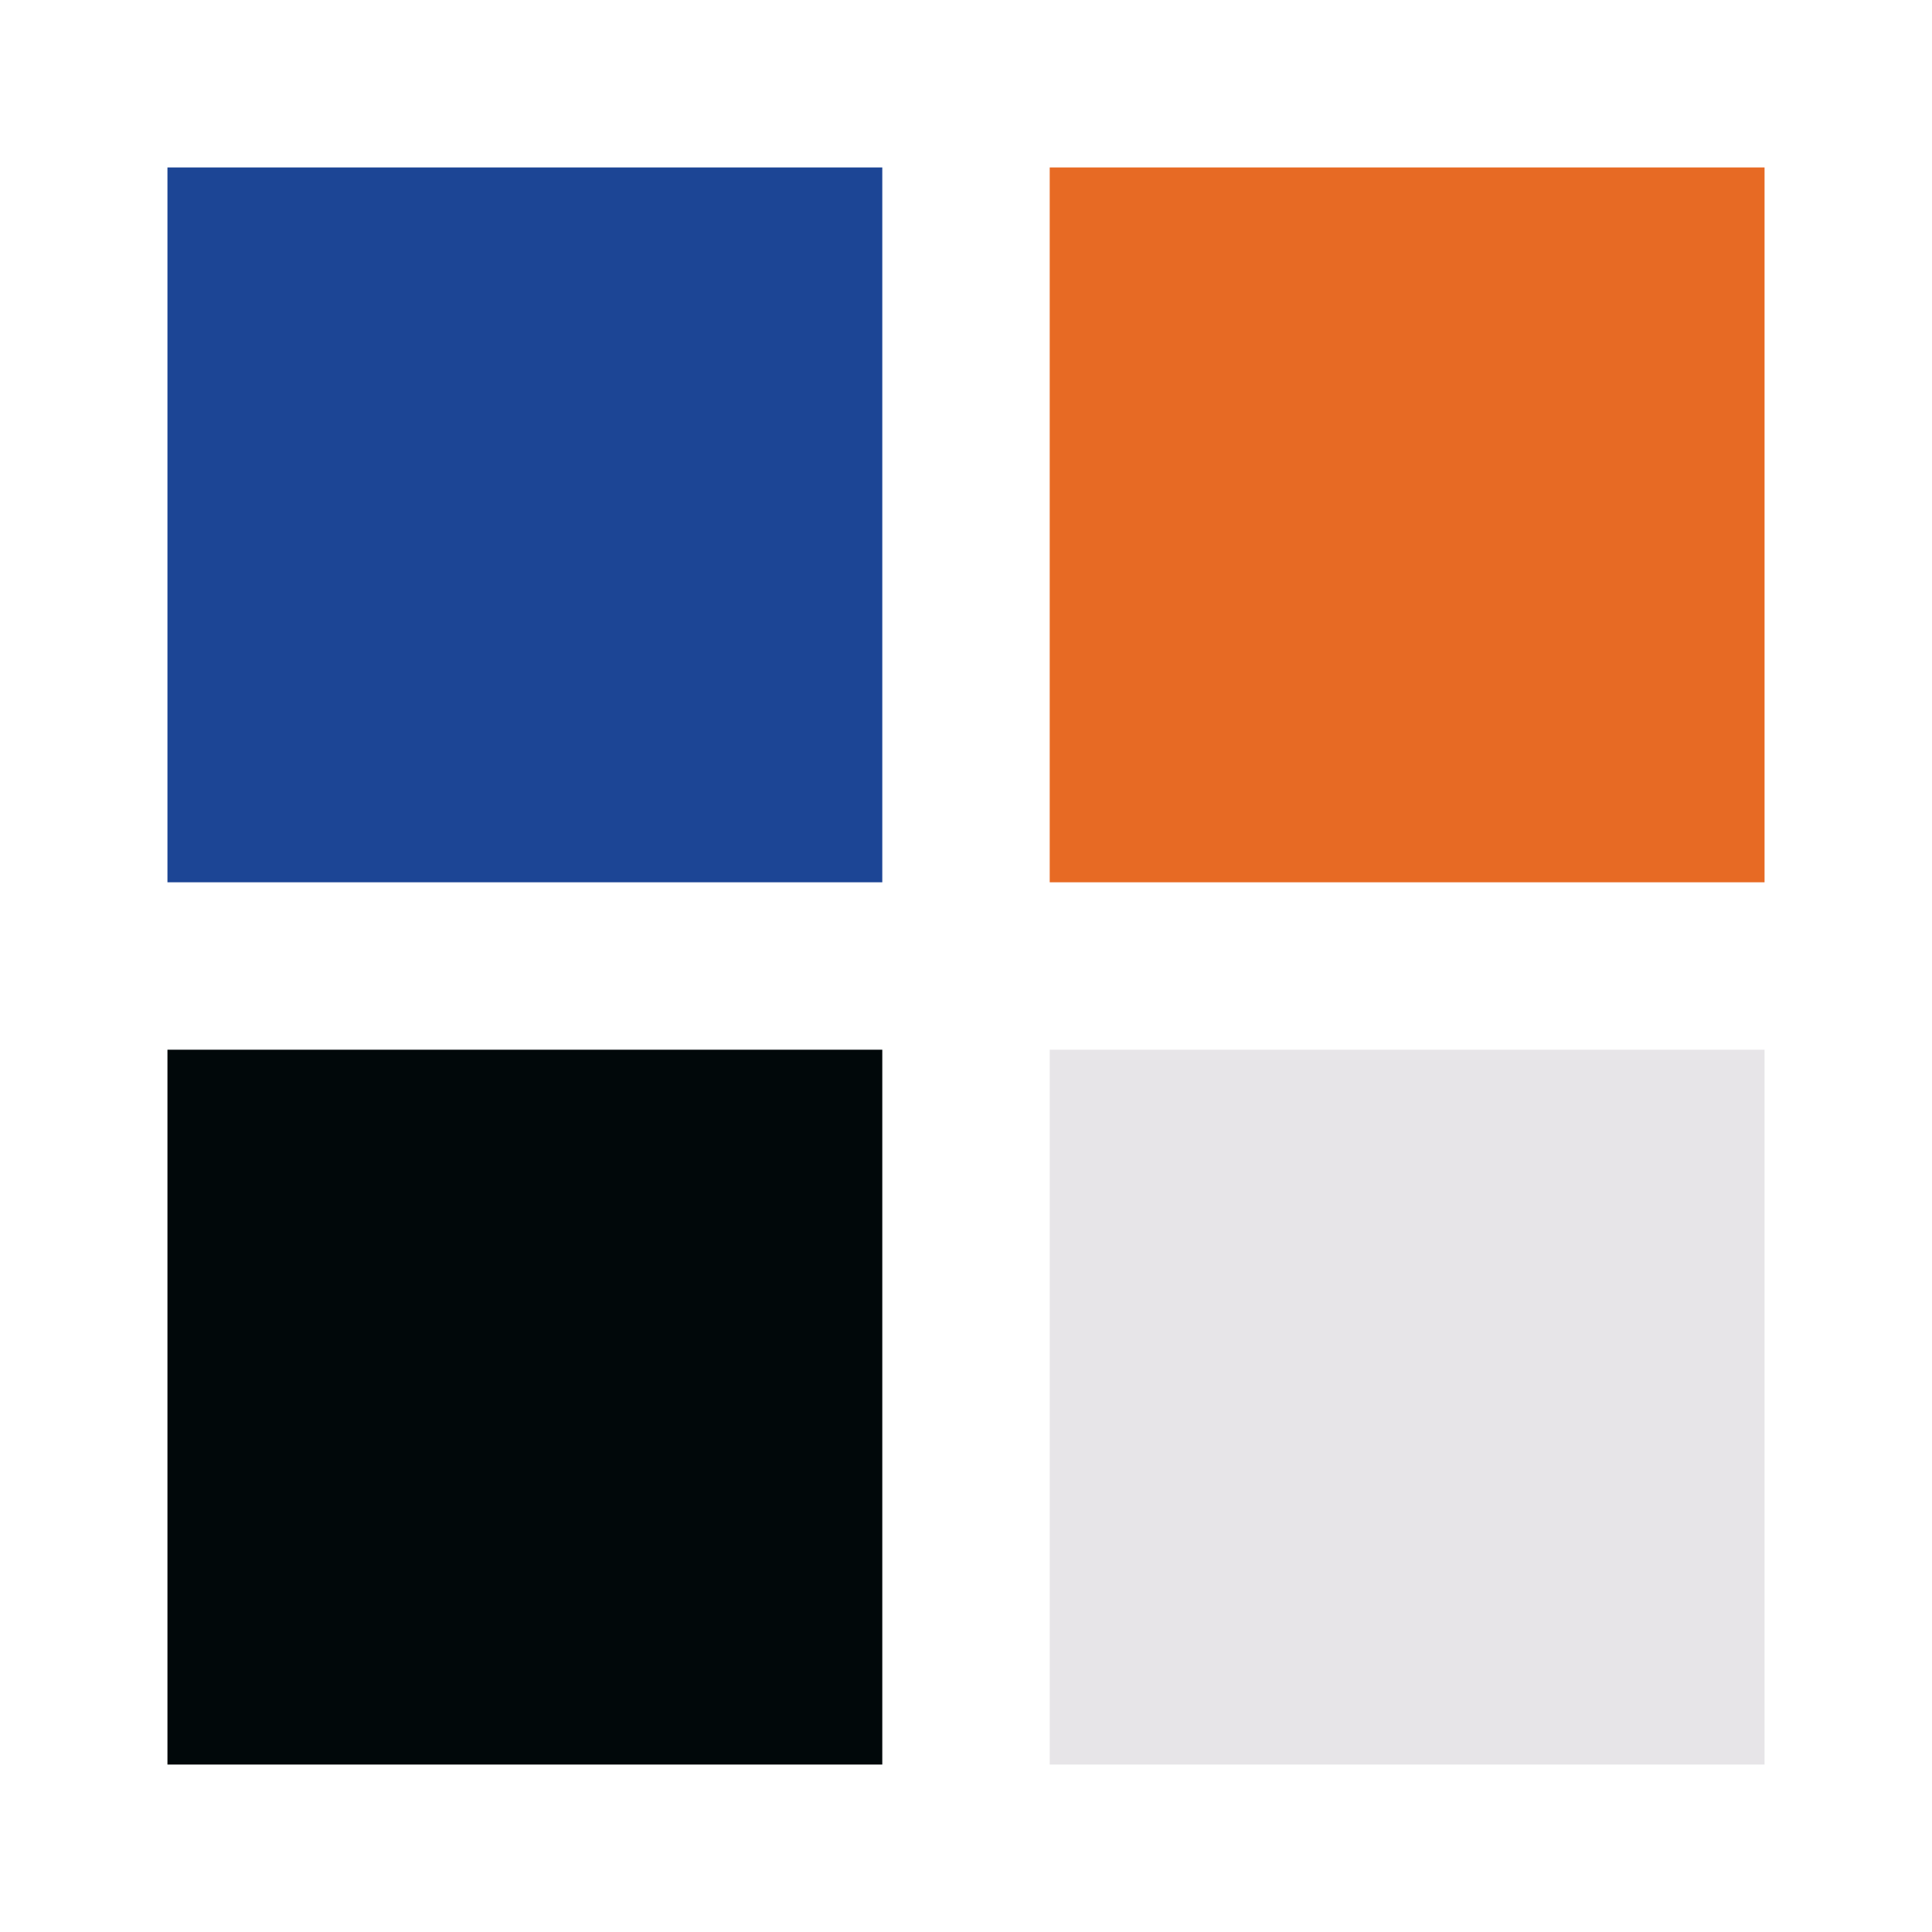 <?xml version="1.0" encoding="utf-8"?>
<svg xmlns="http://www.w3.org/2000/svg" xmlns:xlink="http://www.w3.org/1999/xlink" style="margin: auto; background: none; display: block; shape-rendering: auto;" width="204px" height="204px" viewBox="0 0 100 100" preserveAspectRatio="xMidYMid">
<g transform="translate(27.167,27.167)">
  <rect x="-18.5" y="-18.5" width="37" height="37" fill="#1c4595">
    <animateTransform attributeName="transform" type="scale" repeatCount="indefinite" dur="0.917s" keyTimes="0;1" values="1.2;1" begin="-0.275s"></animateTransform>
  </rect>
</g>
<g transform="translate(72.833,27.167)">
  <rect x="-18.5" y="-18.5" width="37" height="37" fill="#e76a24">
    <animateTransform attributeName="transform" type="scale" repeatCount="indefinite" dur="0.917s" keyTimes="0;1" values="1.2;1" begin="-0.183s"></animateTransform>
  </rect>
</g>
<g transform="translate(27.167,72.833)">
  <rect x="-18.5" y="-18.5" width="37" height="37" fill="#01080a">
    <animateTransform attributeName="transform" type="scale" repeatCount="indefinite" dur="0.917s" keyTimes="0;1" values="1.2;1" begin="0s"></animateTransform>
  </rect>
</g>
<g transform="translate(72.833,72.833)">
  <rect x="-18.5" y="-18.5" width="37" height="37" fill="#e7e5e8">
    <animateTransform attributeName="transform" type="scale" repeatCount="indefinite" dur="0.917s" keyTimes="0;1" values="1.2;1" begin="-0.092s"></animateTransform>
  </rect>
</g>
<!-- [ldio] generated by https://loading.io/ --></svg>